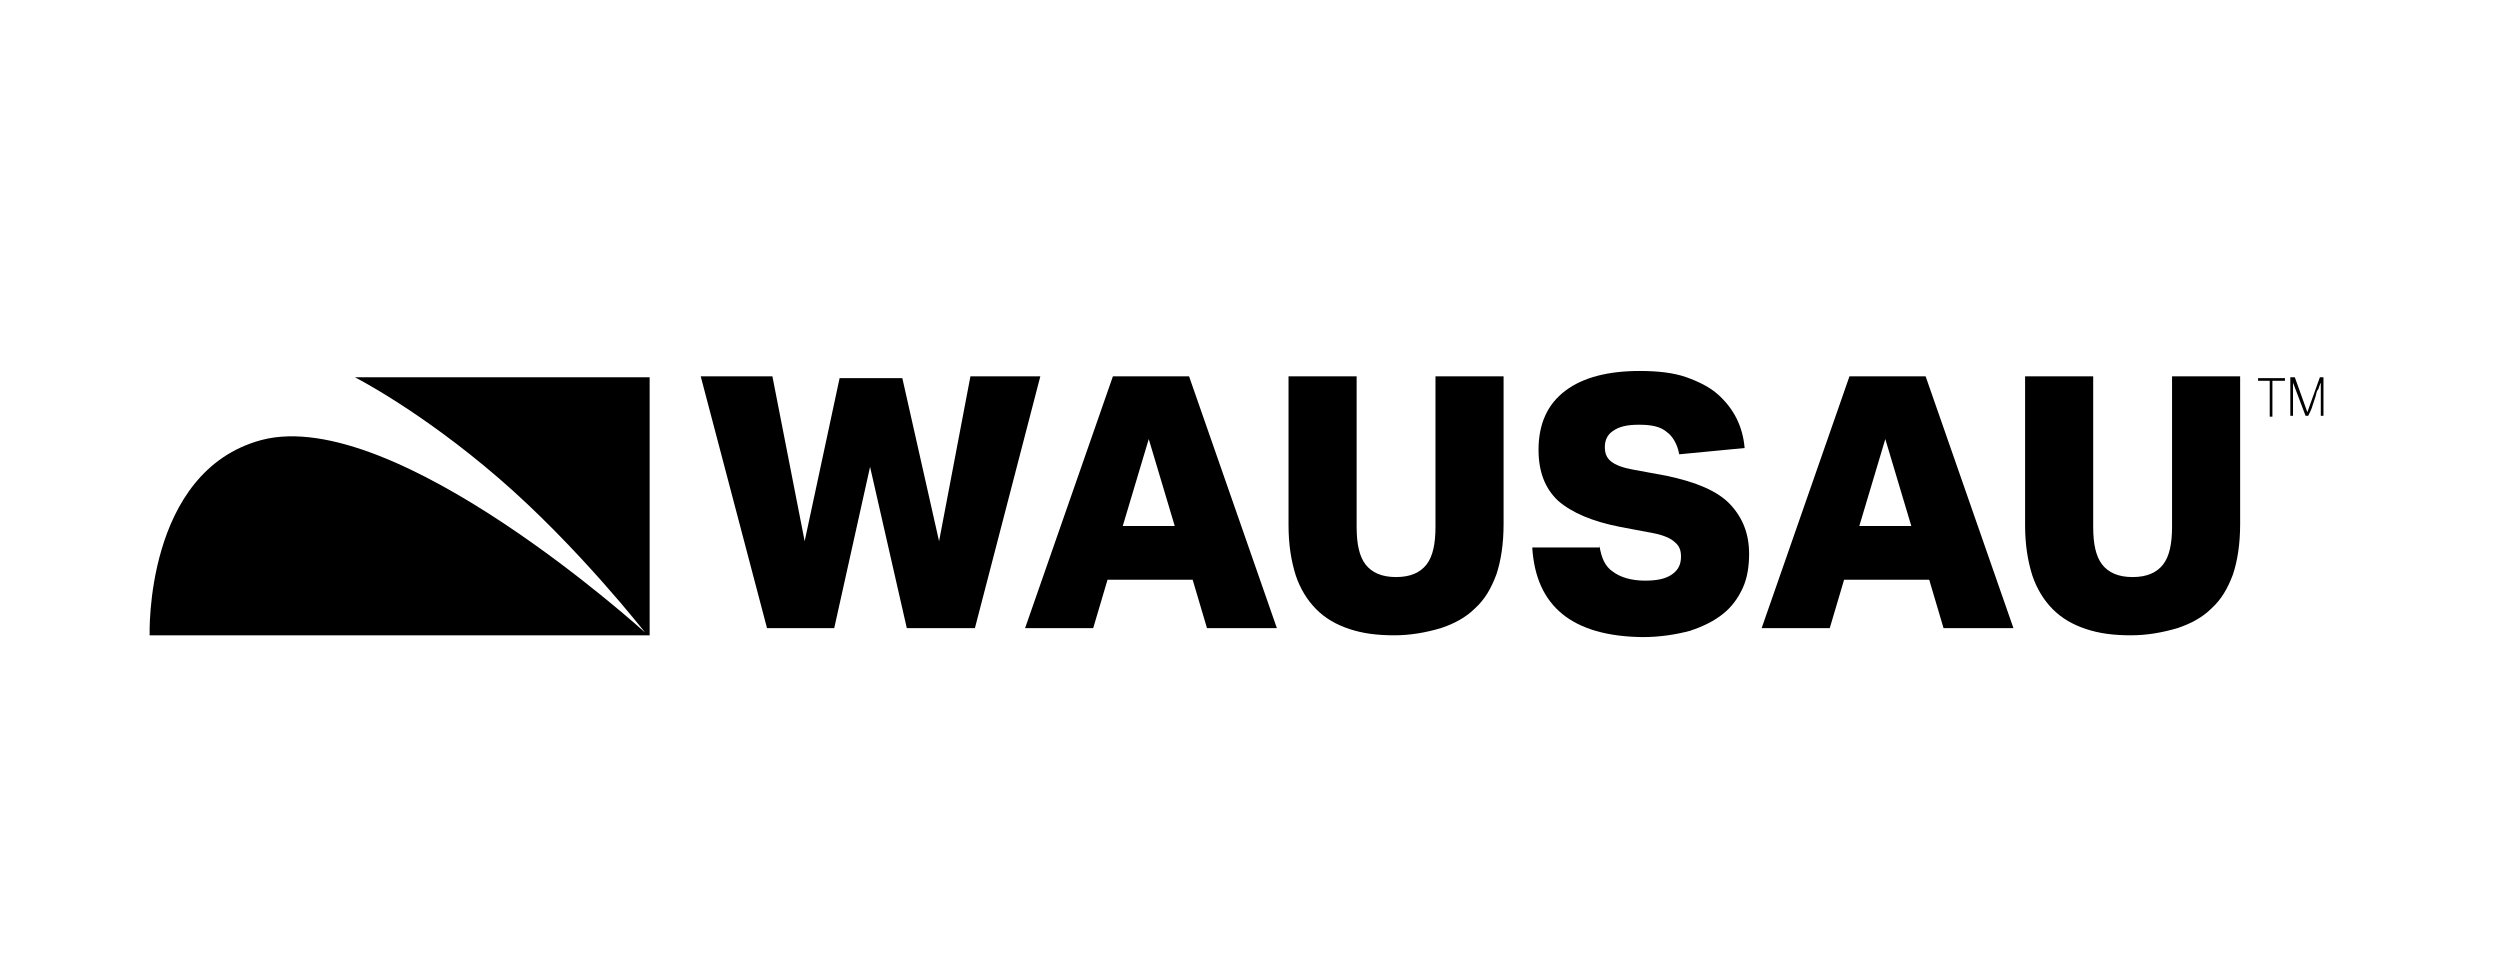<?xml version="1.0" encoding="utf-8"?>
<!-- Generator: Adobe Illustrator 21.0.2, SVG Export Plug-In . SVG Version: 6.00 Build 0)  -->
<svg version="1.1" id="Layer_1" xmlns="http://www.w3.org/2000/svg" xmlns:xlink="http://www.w3.org/1999/xlink" x="0px" y="0px"
	 viewBox="0 0 279 108.3" style="enable-background:new 0 0 279 108.3;" xml:space="preserve">
<g>
	<path d="M104.8,60.4l3.5-18.4h7.8l-7.3,28.1h-7.6l-4.1-18l-4,18h-7.5L78.2,42h8l3.6,18.4l3.9-18.2h7L104.8,60.4z"/>
	<path d="M132.7,42l9.8,28.1h-7.8l-1.6-5.4h-9.5l-1.6,5.4h-7.6l9.8-28.1H132.7z M125.3,58.7h5.8l-2.9-9.7L125.3,58.7z"/>
	<path d="M155.6,70.9c-1.9,0-3.5-0.2-5-0.7c-1.5-0.5-2.7-1.2-3.7-2.2c-1-1-1.8-2.3-2.3-3.8c-0.5-1.6-0.8-3.4-0.8-5.6V42h7.6v16.8
		c0,1.9,0.3,3.3,1,4.2c0.7,0.9,1.8,1.4,3.4,1.4c1.6,0,2.7-0.5,3.4-1.4c0.7-0.9,1-2.3,1-4.2V42h7.6v16.5c0,2.2-0.3,4.1-0.8,5.6
		c-0.6,1.6-1.3,2.8-2.4,3.8c-1,1-2.3,1.7-3.8,2.2C159.1,70.6,157.4,70.9,155.6,70.9z"/>
	<path d="M178.5,60.9c0.2,1.3,0.6,2.3,1.5,2.9c0.8,0.6,2,1,3.6,1c1.3,0,2.3-0.2,3-0.7c0.7-0.5,1-1.1,1-2c0-0.7-0.2-1.2-0.7-1.6
		c-0.4-0.4-1.3-0.8-2.4-1l-3.7-0.7c-3.1-0.6-5.4-1.6-6.9-2.9c-1.5-1.4-2.2-3.3-2.2-5.7c0-2.9,1-5.1,3-6.6c2-1.5,4.8-2.2,8.3-2.2
		c2,0,3.8,0.2,5.2,0.7c1.4,0.5,2.6,1.1,3.5,1.9c0.9,0.8,1.6,1.7,2.1,2.7c0.5,1,0.8,2.1,0.9,3.3l-7.3,0.7c-0.2-1.1-0.7-2-1.4-2.5
		c-0.7-0.6-1.7-0.8-3.1-0.8c-1.3,0-2.2,0.2-2.9,0.7c-0.6,0.4-0.9,1-0.9,1.8c0,0.7,0.2,1.2,0.7,1.6c0.5,0.4,1.3,0.7,2.4,0.9l3.8,0.7
		c3.3,0.7,5.7,1.7,7.1,3.2c1.4,1.5,2.1,3.3,2.1,5.5c0,1.4-0.2,2.7-0.7,3.8c-0.5,1.1-1.2,2.1-2.2,2.9c-1,0.8-2.2,1.4-3.7,1.9
		c-1.5,0.4-3.3,0.7-5.3,0.7c-7.8-0.1-11.9-3.4-12.3-10H178.5z"/>
	<path d="M214.9,42l9.8,28.1h-7.8l-1.6-5.4h-9.5l-1.6,5.4h-7.6l9.8-28.1H214.9z M207.5,58.7h5.8l-2.9-9.7L207.5,58.7z"/>
	<path d="M237.8,70.9c-1.9,0-3.5-0.2-5-0.7c-1.5-0.5-2.7-1.2-3.7-2.2c-1-1-1.8-2.3-2.3-3.8c-0.5-1.6-0.8-3.4-0.8-5.6V42h7.6v16.8
		c0,1.9,0.3,3.3,1,4.2c0.7,0.9,1.8,1.4,3.4,1.4c1.6,0,2.7-0.5,3.4-1.4c0.7-0.9,1-2.3,1-4.2V42h7.6v16.5c0,2.2-0.3,4.1-0.8,5.6
		c-0.6,1.6-1.3,2.8-2.4,3.8c-1,1-2.3,1.7-3.8,2.2C241.3,70.6,239.6,70.9,237.8,70.9z"/>
	<path d="M253.4,42.5h-1.4v-0.3h3v0.3h-1.4v4h-0.3V42.5z"/>
	<path d="M255.7,42.1h0.4l1.4,3.9l1.4-3.9h0.4v4.3H259v-3.7c0,0-0.1,0.2-0.2,0.5c0,0.1-0.1,0.3-0.2,0.4c-0.1,0.2-0.1,0.4-0.2,0.7
		c-0.1,0.3-0.2,0.6-0.3,0.9c-0.1,0.4-0.3,0.8-0.5,1.2h-0.3l-1.4-3.7v3.7h-0.3V42.1z"/>
</g>
<path d="M39.6,42.1h32.9v28.8H16.7c0,0-0.6-18.3,12.5-21.8C44.1,45.2,72,70.6,72,70.6S64.5,61,55.7,53.4S39.6,42.1,39.6,42.1z"/>
</svg>
